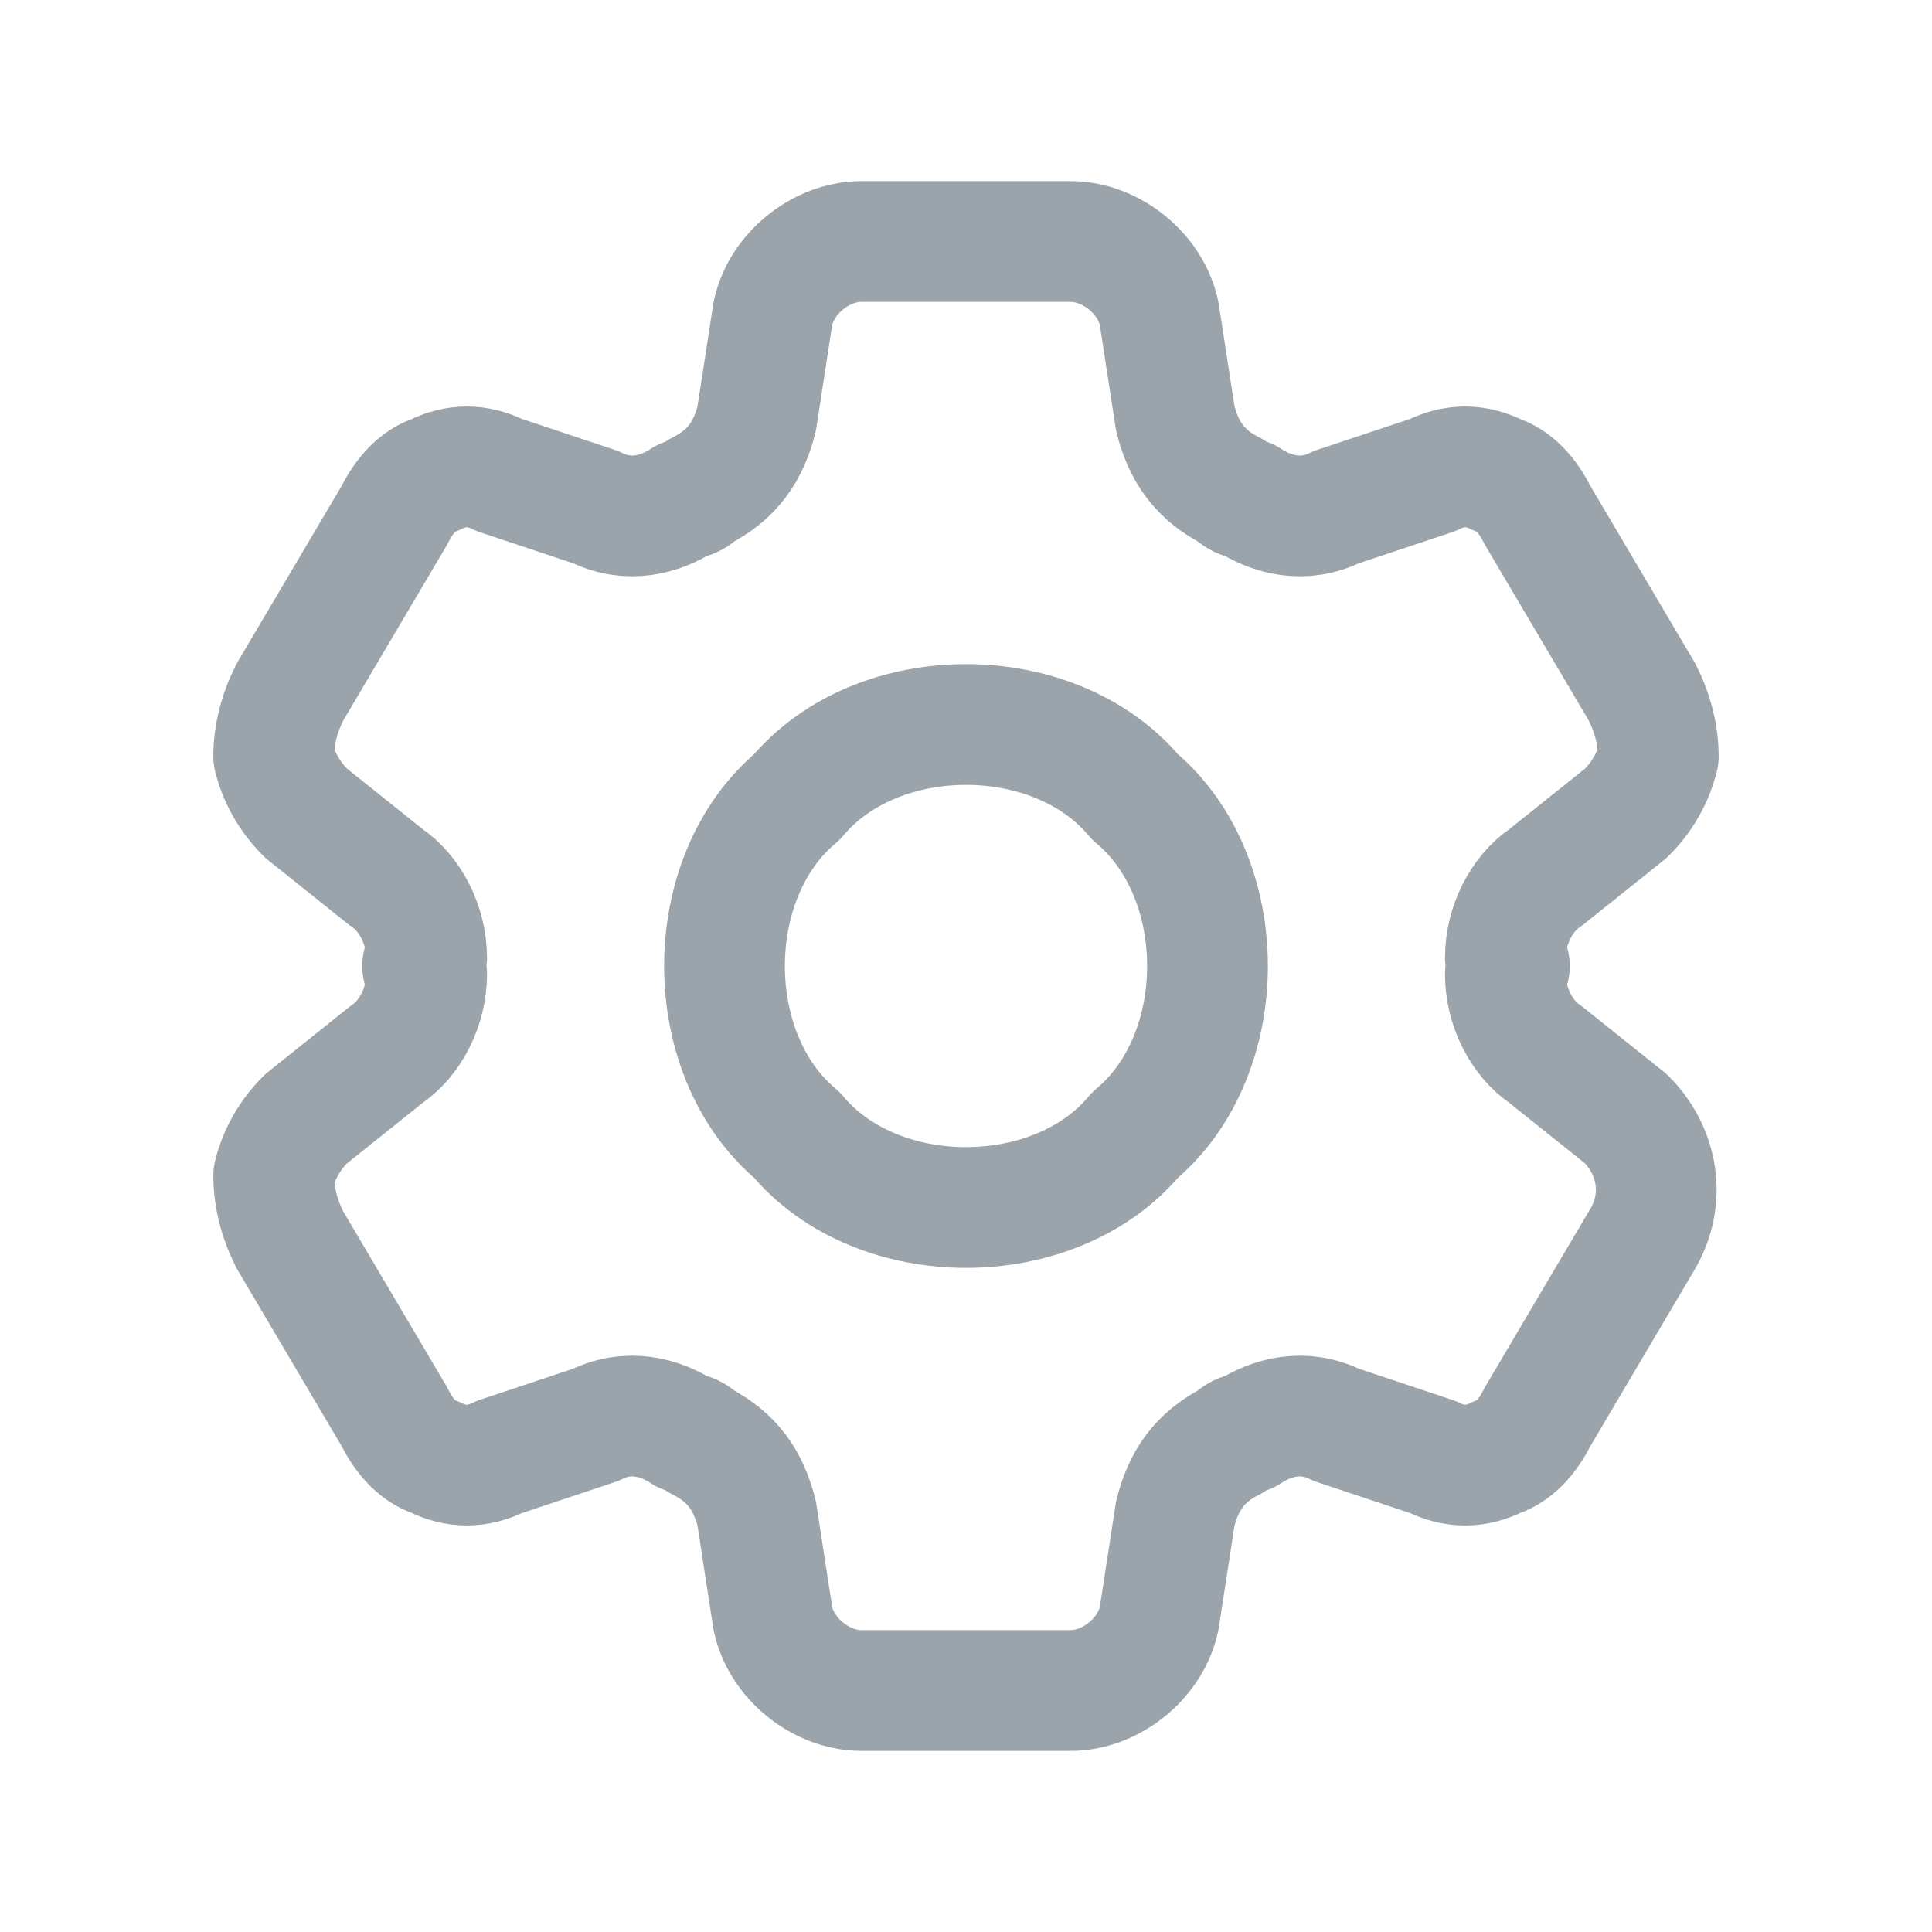 <svg version="1.2" xmlns="http://www.w3.org/2000/svg" viewBox="0 0 24 24" width="24" height="24">
	<title>image</title>
	<style>
		.s0 { fill: none;stroke: #9ca4ab;stroke-linecap: round;stroke-linejoin: round;stroke-width: 1.5 } 
	</style>
	<path id="Layer" fill-rule="evenodd" class="s0" d="m9.6 3.9c0.1-0.5 0.6-0.9 1.1-0.9h2.6c0.5 0 1 0.4 1.1 0.9l0.2 1.3c0.1 0.4 0.3 0.7 0.7 0.9q0.1 0.1 0.2 0.1c0.3 0.2 0.7 0.3 1.1 0.1l1.2-0.4q0.4-0.2 0.8 0 0.3 0.1 0.5 0.5l1.3 2.2q0.2 0.4 0.2 0.8-0.1 0.4-0.4 0.7l-1 0.8c-0.3 0.2-0.5 0.6-0.5 1q0.1 0.1 0 0.2c0 0.4 0.2 0.8 0.5 1l1 0.8c0.4 0.4 0.5 1 0.2 1.5l-1.3 2.2q-0.2 0.4-0.5 0.5-0.4 0.2-0.8 0l-1.2-0.4c-0.4-0.2-0.8-0.1-1.1 0.1q-0.1 0-0.2 0.1c-0.4 0.2-0.6 0.5-0.7 0.9l-0.2 1.3c-0.1 0.5-0.6 0.9-1.1 0.9h-2.6c-0.5 0-1-0.4-1.1-0.9l-0.2-1.3c-0.1-0.4-0.3-0.7-0.7-0.9q-0.1-0.1-0.2-0.1c-0.3-0.2-0.7-0.3-1.1-0.1l-1.2 0.4q-0.4 0.2-0.8 0-0.3-0.1-0.5-0.5l-1.3-2.2q-0.2-0.4-0.2-0.8 0.1-0.4 0.4-0.7l1-0.8c0.3-0.2 0.5-0.6 0.5-1q-0.1-0.1 0-0.2c0-0.4-0.2-0.8-0.5-1l-1-0.8q-0.3-0.3-0.4-0.7 0-0.4 0.2-0.8l1.3-2.2q0.2-0.4 0.5-0.5 0.4-0.2 0.8 0l1.2 0.4c0.4 0.2 0.8 0.1 1.1-0.1q0.1 0 0.2-0.1c0.4-0.2 0.6-0.5 0.7-0.9z"/>
	<path id="Layer" fill-rule="evenodd" class="s0" d="m15 12c0 0.8-0.3 1.6-0.9 2.1-0.5 0.6-1.3 0.9-2.1 0.9-0.8 0-1.6-0.3-2.1-0.9-0.6-0.5-0.9-1.3-0.9-2.1 0-0.8 0.3-1.6 0.9-2.1 0.5-0.6 1.3-0.9 2.1-0.9 0.8 0 1.6 0.3 2.1 0.9 0.6 0.5 0.9 1.3 0.9 2.1z"/>
</svg>